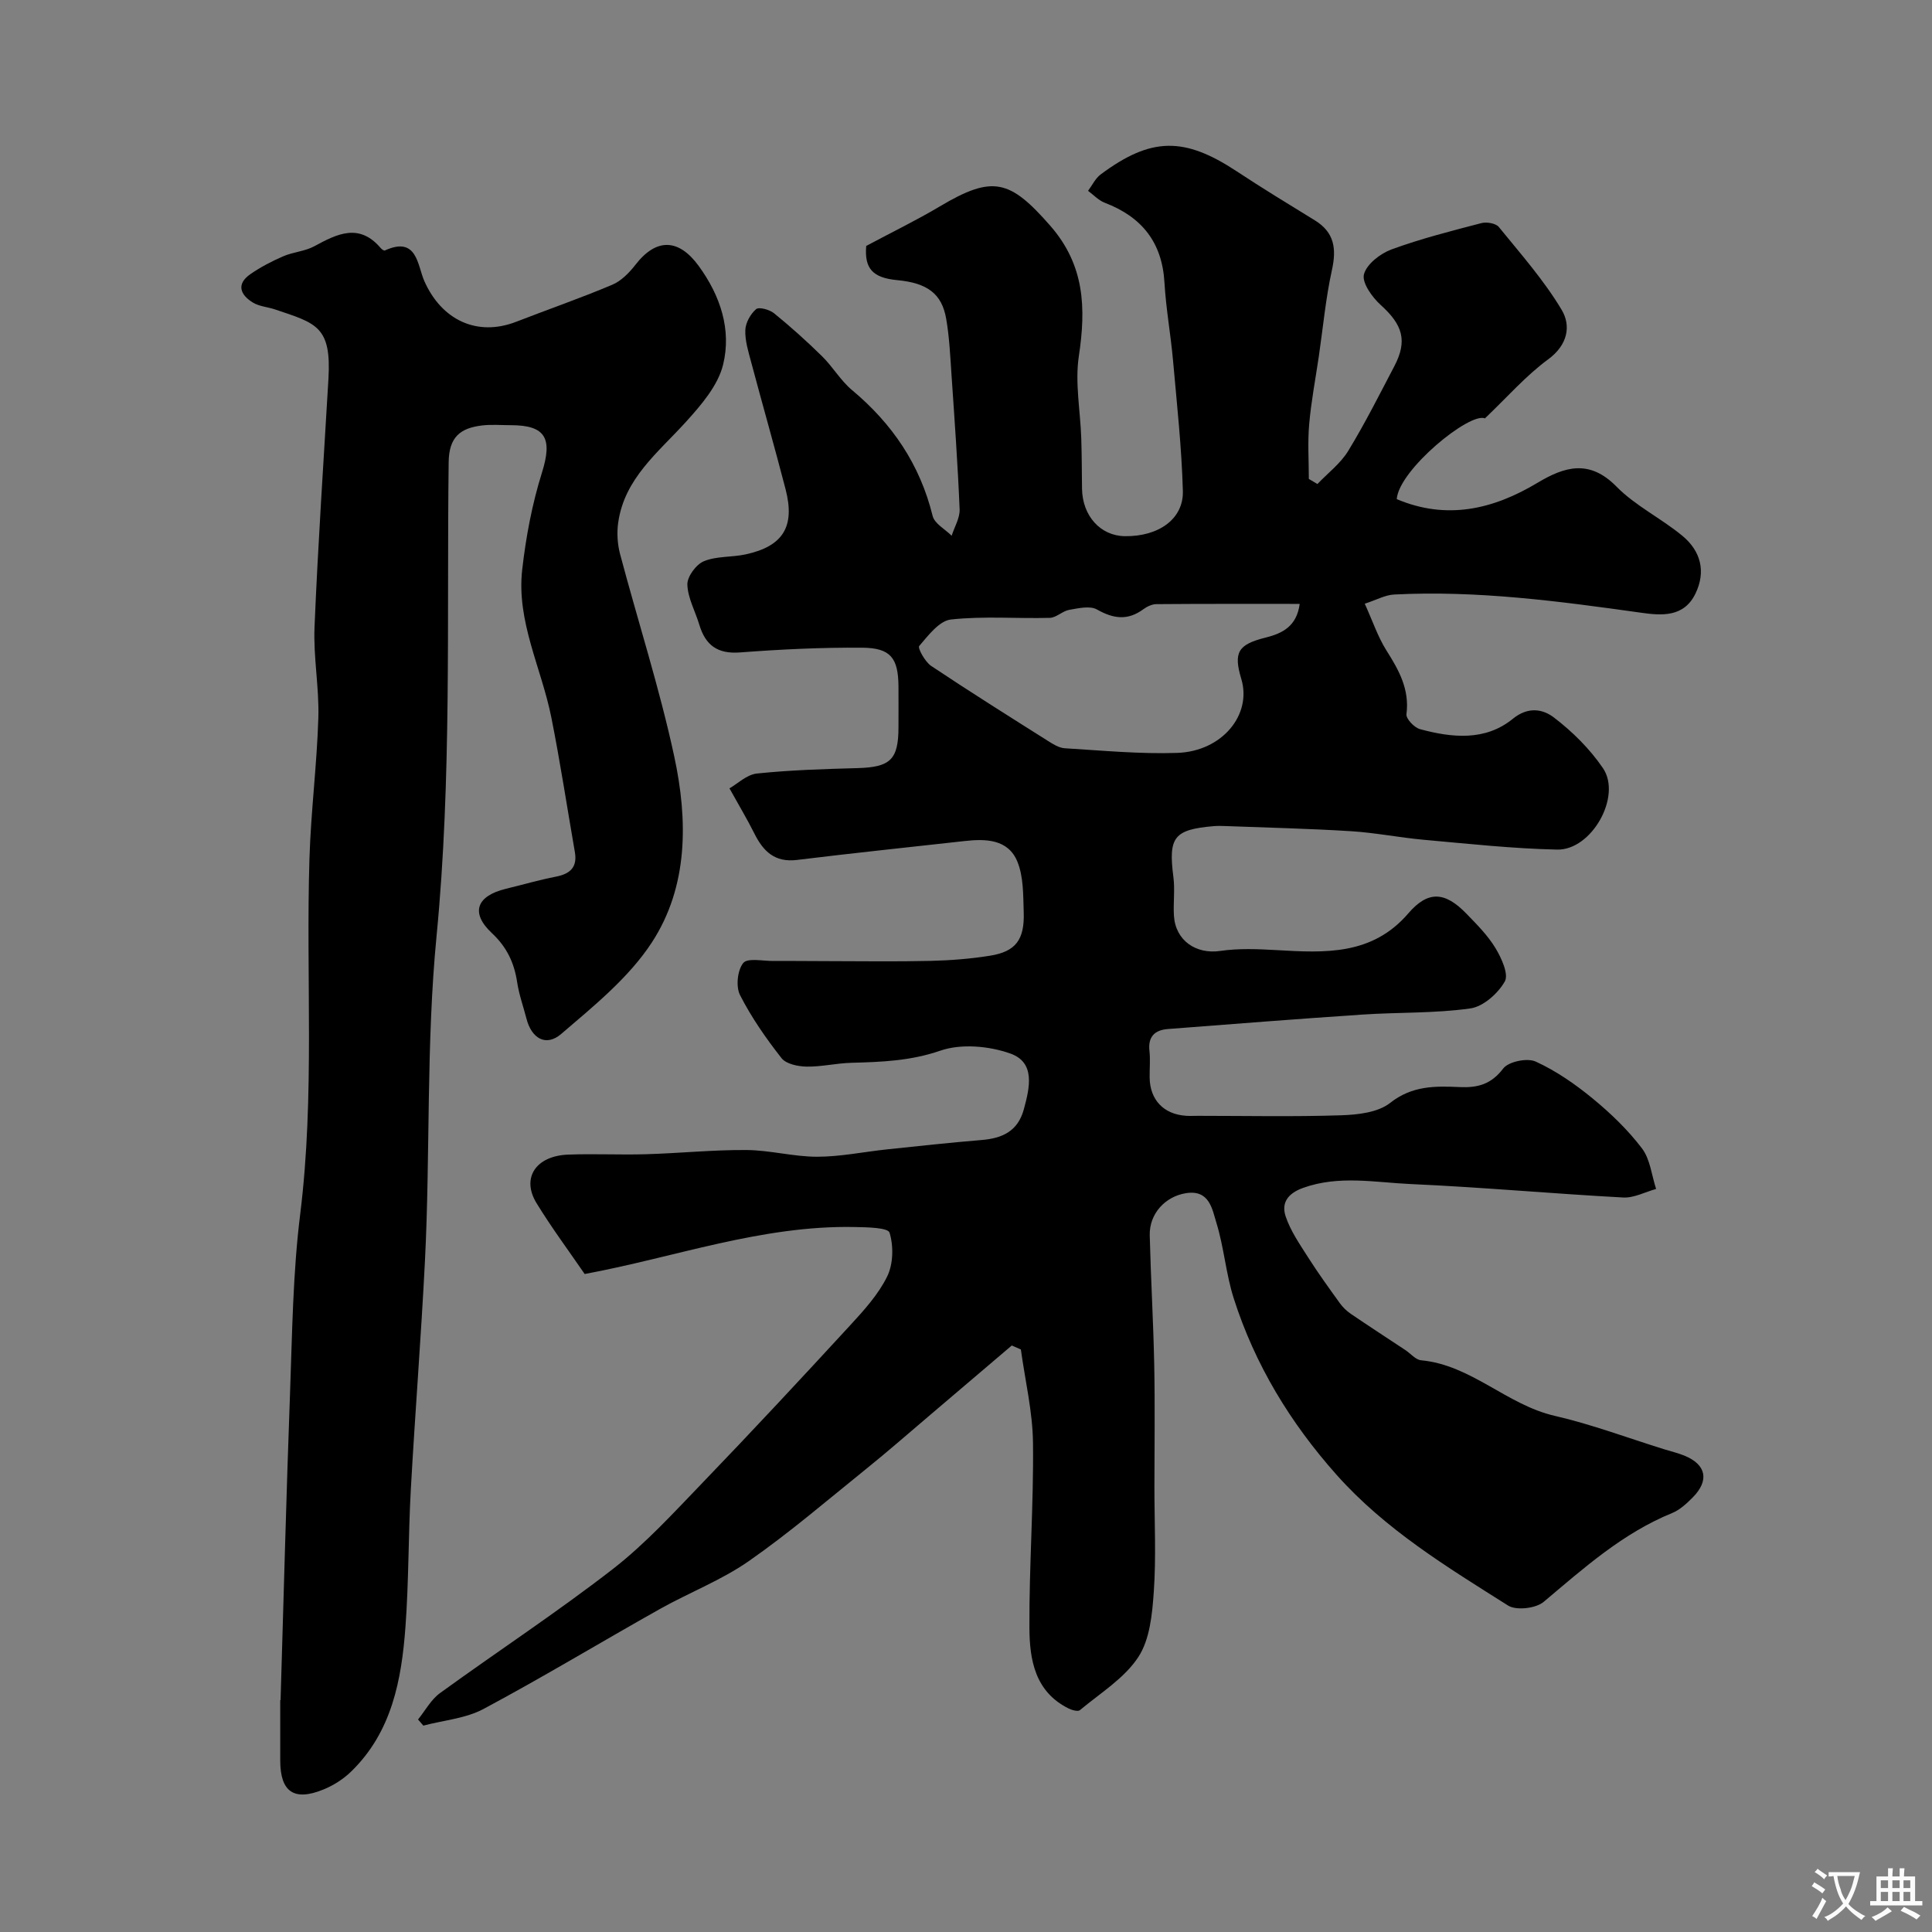 <svg enable-background="new 0 0 400 400" viewBox="0 0 400 400" xmlns="http://www.w3.org/2000/svg"><rect x="0" y="0" width="400" height="400" fill="#808080" stroke="none"/><path d="m209.48 278.57c-5.77 4.91-11.54 9.83-17.31 14.73-4.26 3.62-8.46 7.3-12.81 10.8-8.04 6.48-15.89 13.23-24.34 19.12-5.69 3.96-12.35 6.51-18.44 9.93-12.18 6.84-24.14 14.08-36.45 20.66-3.71 1.99-8.3 2.35-12.48 3.46-.37-.42-.73-.85-1.1-1.27 1.49-1.84 2.68-4.1 4.53-5.45 11.89-8.63 24.2-16.7 35.79-25.69 6.76-5.25 12.64-11.7 18.61-17.9 10.32-10.72 20.46-21.62 30.53-32.56 2.87-3.12 5.85-6.4 7.68-10.14 1.26-2.58 1.33-6.3.48-9.05-.33-1.06-4.71-1.12-7.26-1.17-19.24-.38-37.25 6.29-55.86 9.73-3.28-4.79-6.86-9.59-9.97-14.68-3.18-5.2-.15-9.79 6.56-10.04 5.35-.21 10.73.08 16.08-.08 6.94-.2 13.87-.92 20.8-.87 4.89.03 9.77 1.39 14.65 1.39 4.81 0 9.62-1.01 14.44-1.52 6.53-.69 13.05-1.4 19.59-1.94 4.31-.35 7.54-1.8 8.78-6.38 1.22-4.49 2.43-9.68-2.81-11.53-4.42-1.57-10.18-2.08-14.49-.59-6.17 2.13-12.18 2.34-18.41 2.51-3.1.08-6.18.84-9.27.79-1.78-.03-4.24-.53-5.2-1.76-3.21-4.09-6.23-8.42-8.58-13.04-.9-1.76-.55-5.14.66-6.65.88-1.1 4.09-.4 6.26-.42 3.68-.03 7.36.03 11.05.03 7.17.01 14.33.12 21.5-.05 4.1-.1 8.23-.42 12.28-1.07 5.31-.85 7.17-3.3 6.98-9-.12-3.54-.02-7.37-1.33-10.52-1.92-4.61-6.52-4.72-10.92-4.22-11.56 1.29-23.14 2.49-34.68 3.91-4.62.57-7.01-1.79-8.85-5.5-1.45-2.9-3.13-5.69-5.14-9.32 1.64-.93 3.57-2.85 5.68-3.07 6.9-.72 13.87-.93 20.82-1.12 6.79-.19 8.48-1.74 8.49-8.43 0-2.83.02-5.67 0-8.5-.05-5.84-1.6-7.95-7.47-8-8.45-.07-16.92.34-25.35.98-4.65.35-7.14-1.5-8.41-5.72-.83-2.79-2.39-5.53-2.48-8.33-.05-1.64 1.81-4.17 3.41-4.83 2.63-1.09 5.79-.8 8.65-1.42 7.75-1.68 10.28-5.74 8.28-13.47-2.28-8.79-4.78-17.52-7.12-26.3-.58-2.19-1.3-4.45-1.22-6.66.05-1.52 1.06-3.33 2.23-4.34.59-.51 2.78.09 3.71.84 3.45 2.81 6.78 5.79 9.95 8.91 2.22 2.18 3.84 5.03 6.21 7.01 8.33 6.96 14.06 15.4 16.68 26.04.39 1.6 2.58 2.75 3.94 4.11.58-1.83 1.72-3.67 1.65-5.47-.38-9.24-1.04-18.46-1.67-27.68-.27-3.93-.44-7.89-1.11-11.76-.9-5.23-3.93-7.42-10.13-8.01-5.16-.48-6.82-2.46-6.43-7.08 5.24-2.8 10.37-5.29 15.25-8.19 10.94-6.51 14.48-5.56 22.84 3.99 7.17 8.19 7.43 17.07 5.93 27.03-.82 5.5.31 11.28.5 16.93.12 3.49.11 6.99.16 10.49.08 5.63 3.8 9.76 8.85 9.84 6.97.1 12.19-3.53 12.03-9.36-.25-9.03-1.24-18.04-2.04-27.05-.48-5.38-1.46-10.71-1.77-16.09-.48-8.36-4.71-13.61-12.36-16.53-1.28-.49-2.32-1.63-3.46-2.47.86-1.15 1.52-2.59 2.63-3.41 10.42-7.75 17.29-7.8 28.15-.63 5.3 3.5 10.74 6.81 16.16 10.14 4.06 2.49 4.53 5.87 3.55 10.3-1.29 5.87-1.84 11.9-2.71 17.86-.69 4.69-1.59 9.36-2 14.07-.33 3.75-.07 7.55-.07 11.32.59.35 1.19.7 1.78 1.05 2.15-2.26 4.78-4.24 6.37-6.85 3.47-5.68 6.46-11.65 9.56-17.56 2.75-5.25 1.72-8.55-2.82-12.65-1.77-1.6-3.93-4.61-3.48-6.35.55-2.11 3.39-4.31 5.71-5.16 6.06-2.22 12.36-3.82 18.62-5.45 1.09-.28 2.97.04 3.59.8 4.53 5.57 9.35 11.02 13.01 17.15 1.97 3.28 1.3 7.26-2.79 10.26-4.62 3.39-8.47 7.82-13.09 12.22-3.16-1.34-17.82 10.66-18.26 16.72 10.35 4.37 19.94 2.14 29.14-3.38 5.61-3.36 10.75-4.92 16.35.78 3.94 4.01 9.31 6.59 13.69 10.23 3.73 3.1 4.89 7.33 2.67 11.92-2.38 4.93-6.99 4.57-11.24 3.97-16.98-2.38-33.97-4.66-51.18-3.77-1.83.1-3.62 1.11-6.05 1.9 1.64 3.62 2.71 6.86 4.48 9.67 2.59 4.09 4.82 8.06 4.15 13.21-.12.93 1.62 2.77 2.8 3.09 6.64 1.8 13.53 2.5 19.21-2.13 3.23-2.64 6.3-1.98 8.52-.28 3.84 2.93 7.44 6.5 10.15 10.48 3.96 5.82-2.33 17.03-9.49 16.87-9.2-.2-18.39-1.21-27.57-2.03-5.05-.45-10.06-1.47-15.12-1.78-8.61-.54-17.24-.73-25.86-1.06-.83-.03-1.67-.06-2.5.01-8.31.71-9.46 2.28-8.39 10.55.34 2.62-.05 5.33.11 7.99.31 5.17 4.6 8.04 9.6 7.3 3.82-.56 7.79-.39 11.67-.17 9.98.58 19.76 1.12 27.26-7.61 4.08-4.75 7.58-4.52 12.02.06 2.17 2.24 4.44 4.51 6.03 7.15 1.24 2.05 2.77 5.41 1.92 6.9-1.41 2.48-4.45 5.19-7.12 5.57-7.33 1.04-14.84.78-22.26 1.27-13.47.9-26.93 1.96-40.39 3-2.69.21-4.13 1.57-3.8 4.52.2 1.81.02 3.66.04 5.5.05 4.62 2.88 7.62 7.5 7.94.83.06 1.67.01 2.5.01 9.87 0 19.74.21 29.59-.11 3.48-.11 7.68-.57 10.21-2.57 4.56-3.6 9.38-3.5 14.43-3.27 3.71.16 6.49-.58 8.97-3.84 1.1-1.45 4.99-2.25 6.74-1.44 4.24 1.94 8.21 4.7 11.83 7.68 3.71 3.05 7.27 6.48 10.16 10.29 1.71 2.25 2 5.56 2.93 8.4-2.28.63-4.59 1.89-6.82 1.77-14.64-.79-29.26-2.13-43.91-2.78-7.42-.33-14.92-1.88-22.36.79-3.22 1.16-4.53 3.14-3.61 5.9 1 3 2.9 5.73 4.62 8.44 2.08 3.27 4.35 6.41 6.62 9.56.61.84 1.41 1.6 2.27 2.19 3.73 2.54 7.52 5 11.28 7.49 1.09.72 2.11 2 3.25 2.11 10.41.98 17.73 9.22 27.65 11.5 7.69 1.77 15.14 4.58 22.69 6.93 1.4.43 2.84.77 4.19 1.32 4.52 1.85 5.19 5.13 1.71 8.65-1.26 1.27-2.68 2.59-4.29 3.24-10.24 4.18-18.27 11.4-26.57 18.38-1.62 1.36-5.68 1.83-7.37.76-12.61-7.97-25.41-15.72-35.52-27.08-9.58-10.77-16.89-22.79-21.27-36.49-1.63-5.09-2.02-10.57-3.6-15.68-.87-2.82-1.43-6.88-6.27-6.13-4.31.67-7.64 4.25-7.53 8.73.22 8.94.75 17.87.93 26.8.17 8.5.04 17 .04 25.5 0 7.17.37 14.36-.13 21.49-.32 4.62-.81 9.89-3.22 13.55-2.9 4.41-7.89 7.46-12.08 10.97-.41.34-1.66-.01-2.36-.36-6.96-3.46-8.06-10.11-8.09-16.68-.07-12.76.89-25.54.74-38.3-.07-6.46-1.63-12.9-2.51-19.34-.63-.29-1.25-.55-1.88-.82zm59.61-153.54c-10.13 0-19.91-.03-29.68.05-.91.01-1.94.5-2.7 1.06-3.23 2.38-6.19 1.98-9.59.05-1.45-.82-3.84-.26-5.74.07-1.4.24-2.67 1.62-4.03 1.66-6.83.18-13.71-.4-20.46.34-2.42.26-4.71 3.31-6.58 5.49-.35.41 1.2 3.26 2.46 4.11 7.95 5.31 16.06 10.4 24.15 15.51 1.09.69 2.33 1.48 3.54 1.55 7.75.47 15.53 1.22 23.26.96 9.31-.31 15.51-7.91 13.28-15.3-1.66-5.53-.69-7.15 5.05-8.58 3.47-.87 6.41-2.32 7.04-6.97z" fill="#000001"/><path d="m58.09 351.99c.64-21.2 1.18-42.4 1.96-63.59.45-12.37.58-24.82 2.11-37.08 3.04-24.51 1.15-49.08 1.91-73.6.3-9.71 1.54-19.39 1.84-29.1.19-6.25-1.05-12.55-.79-18.79.71-17.15 1.88-34.27 2.88-51.39.64-10.9-2.54-11.51-11.04-14.37-1.53-.52-3.29-.62-4.62-1.44-2.56-1.57-3.49-3.78-.53-5.85 2.11-1.47 4.44-2.68 6.81-3.71 2.07-.9 4.51-1.03 6.46-2.09 4.76-2.59 9.3-4.85 13.76.4.2.24.66.56.84.48 6.72-3.08 6.74 3.12 8.18 6.35 3.59 8.08 10.94 11.54 19.01 8.41 6.62-2.57 13.34-4.9 19.88-7.66 1.87-.79 3.54-2.5 4.82-4.15 4.33-5.59 8.96-5.43 13.11.28 4.5 6.19 6.79 13.2 5.03 20.41-1.06 4.33-4.54 8.36-7.69 11.84-5.72 6.32-12.73 11.68-14.03 20.87-.3 2.1-.16 4.41.38 6.47 3.71 13.98 8.18 27.79 11.22 41.91 2.84 13.18 2.96 26.94-4.67 38.59-4.77 7.28-11.99 13.11-18.72 18.88-3.18 2.73-6.16.92-7.2-3.16-.65-2.52-1.55-5-1.93-7.55-.61-4.03-2.15-7.28-5.23-10.16-4.48-4.19-3.21-7.68 2.88-9.17 3.48-.85 6.92-1.84 10.43-2.53 2.93-.58 4.41-1.97 3.87-5.08-1.62-9.3-3.03-18.65-4.88-27.91-2.04-10.2-7.25-19.86-6.02-30.59.77-6.76 2.05-13.57 4.08-20.04 2.22-7.06.82-9.84-6.44-9.84-2 0-4.02-.18-5.99.06-4.41.54-6.82 2.33-6.88 7.62-.41 32.7.65 65.57-2.5 98.02-2.19 22.55-1.28 44.93-2.41 67.35-.8 15.81-2.05 31.59-2.93 47.4-.52 9.42-.41 18.88-1.1 28.29-.81 11.03-2.81 21.81-11.25 30.01-1.6 1.56-3.64 2.86-5.72 3.71-6.1 2.5-8.95.5-8.96-5.96 0-4.17 0-8.33 0-12.5.01-.05.04-.05.07-.04z" fill="#000001"/><g fill="#fafbfa"><path d="m377.9 391.2c-.2.3-.4.5-.6.8-.7-.6-1.4-1-2.2-1.5.2-.3.4-.5.5-.8.6.4 1.4.8 2.3 1.5zm-1.8 6.1c-.2-.2-.5-.4-.9-.6.4-.6.8-1.2 1.2-1.9s.7-1.3.9-1.9c.3.3.5.5.8.7-.7 1.3-1.4 2.6-2 3.7zm2.2-9c-.3.3-.5.5-.6.8-.6-.6-1.3-1.1-2-1.5.3-.3.5-.5.6-.7.6.5 1.3.9 2 1.4zm.3.2v-.9h2 4.5c-.3 1.3-.6 2.5-1 3.6s-.9 2.1-1.4 3c.4.5 1 1 1.6 1.4s1.2.8 1.9 1.1c-.3.2-.5.4-.8.8-.4-.3-1-.7-1.6-1.2s-1.2-1.1-1.6-1.6c-.5.6-1.1 1.1-1.7 1.6s-1.4.9-2.1 1.4c-.1-.3-.3-.5-.7-.8.6-.2 1.2-.5 1.9-1s1.4-1.1 2-1.8c-.5-.8-.9-1.6-1.2-2.5s-.6-2-.8-3.2c-.4.1-.7.1-1 .1zm2.5 2.7c.2 1 .7 1.7 1 2.2.3-.5.6-1.1 1-2s.6-1.9.9-3h-3.2-.4c.1.9.3 1.8.7 2.8z"/><path d="m396.5 388.5v1.5 3.6h1.5v.9c-.4 0-1 0-1.7 0h-7.9c-.5 0-.9 0-1.2 0v-.9h1.3v-3.5c0-.7 0-1.2 0-1.6h2.4c0-.8 0-1.4 0-1.7h1c0 .3-.1.8-.1 1.7h1.5c0-.8 0-1.4 0-1.7h1c0 .3-.1.9-.1 1.7zm-8.2 9.2c-.2-.3-.5-.5-.8-.8.8-.3 1.4-.6 1.9-.9s1-.7 1.4-1.1c.3.3.6.5.9.8-1.6 1-2.8 1.6-3.4 2zm2.6-6.8v-1.6h-1.5v1.6zm0 2.7v-1.9h-1.5v1.9zm2.4-2.7v-1.6h-1.5v1.6zm0 2.7v-1.9h-1.5v1.9zm.2 2 .7-.8c.4.2.9.5 1.6.8s1.3.7 1.8 1c-.3.3-.5.5-.8.8-.4-.3-1.5-1-3.3-1.8zm2-4.7v-1.6h-1.4v1.6zm0 2.7v-1.9h-1.4v1.9z"/></g></svg>
